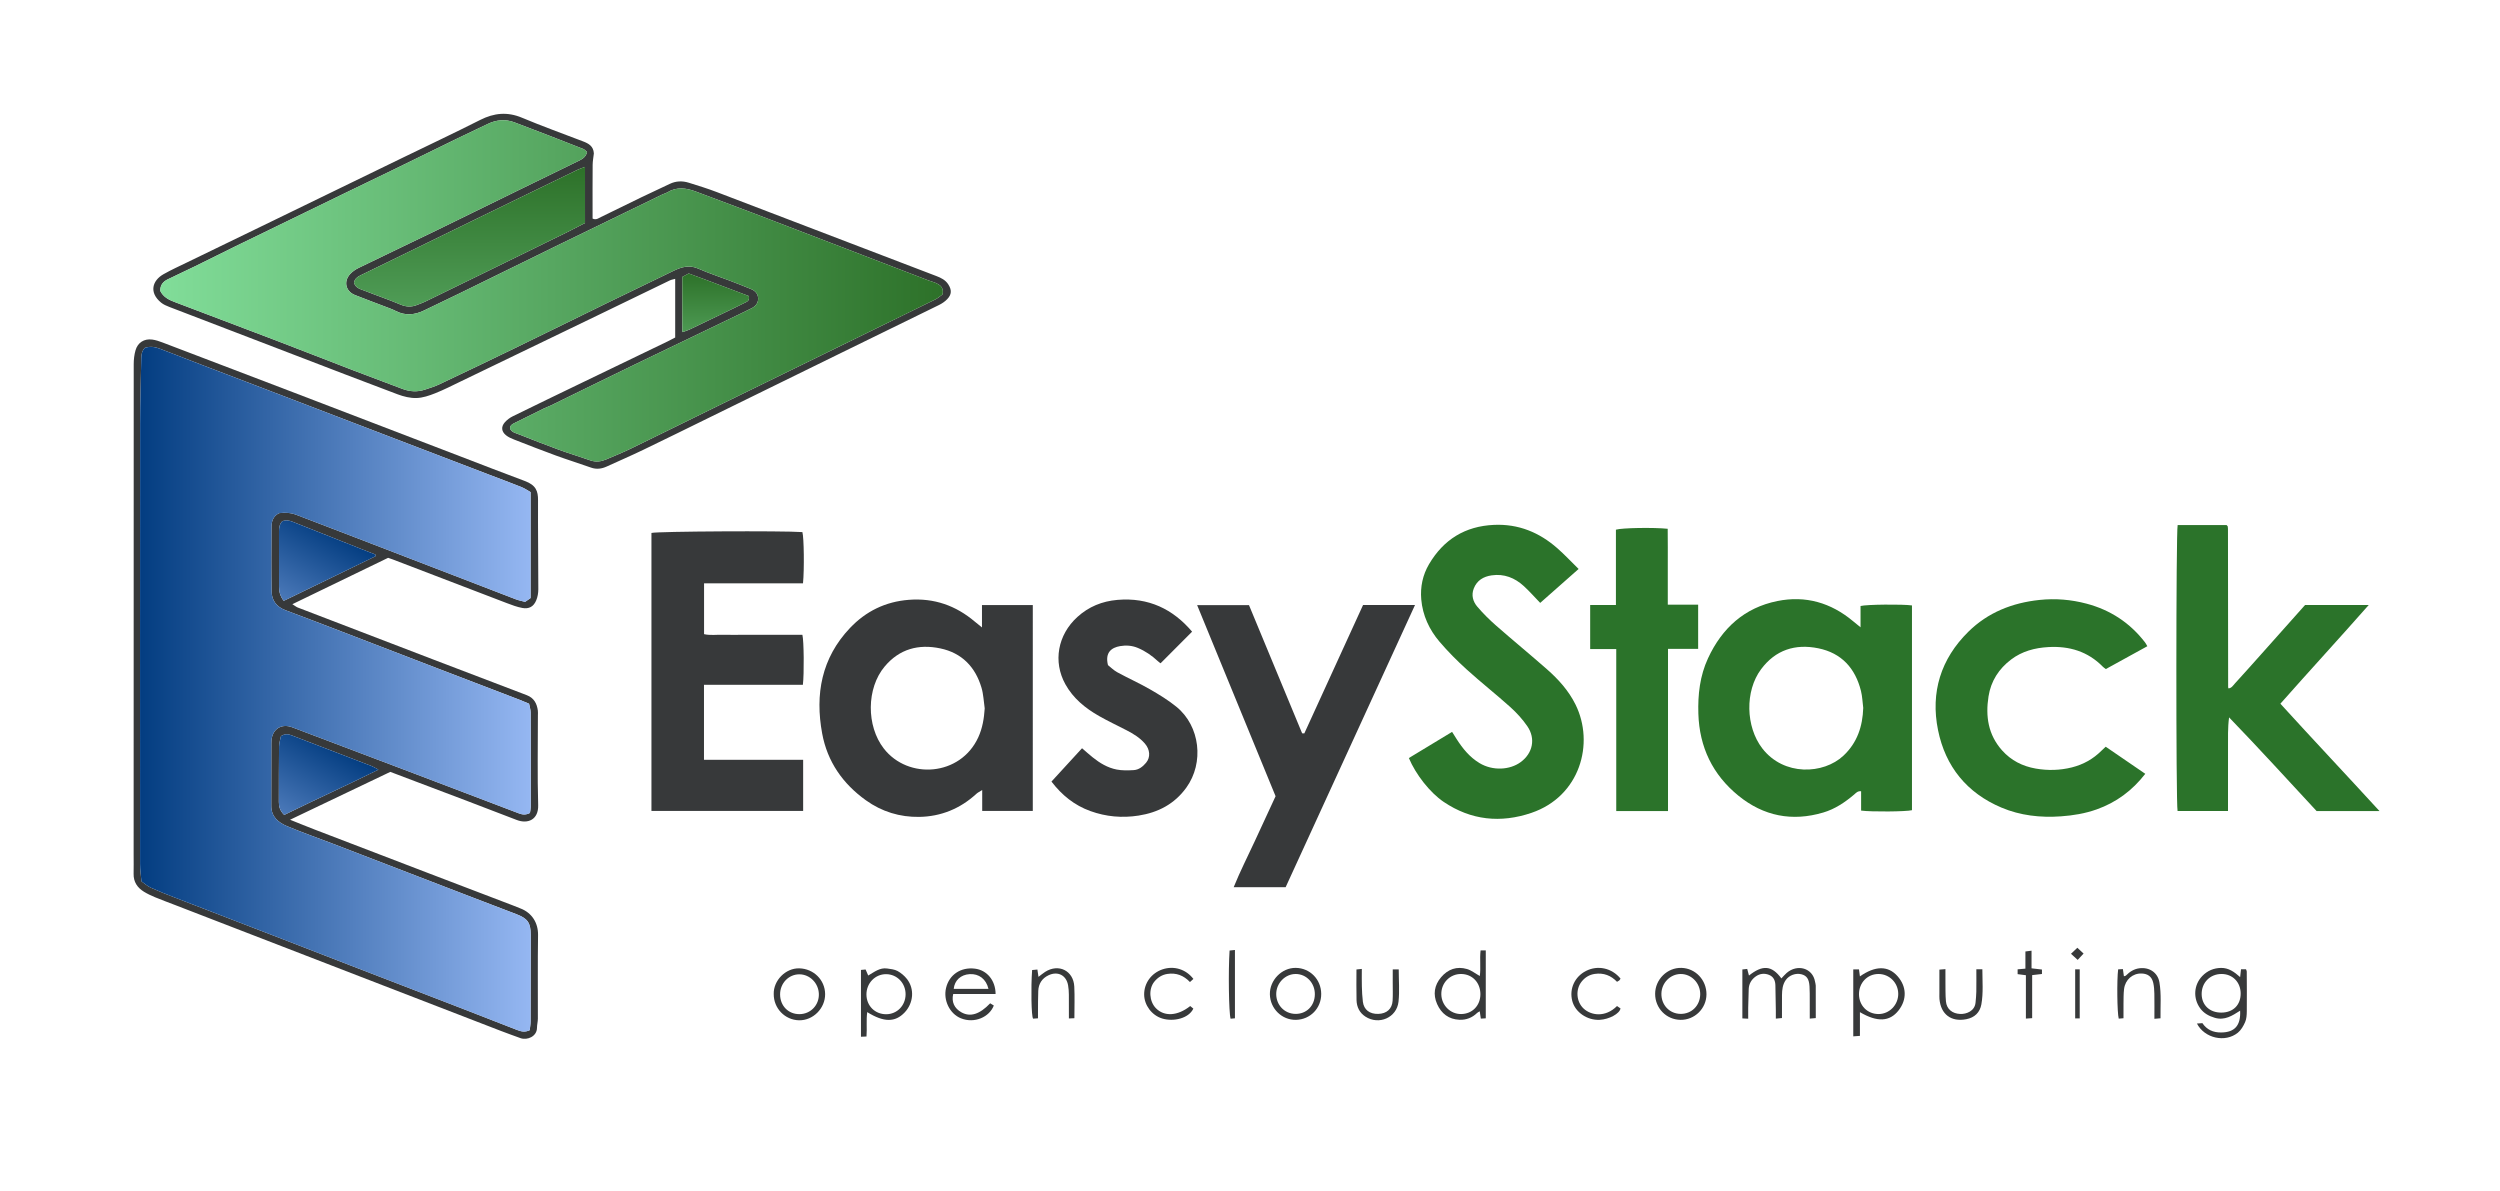 <?xml version="1.0" encoding="utf-8"?>
<!-- Generator: Adobe Illustrator 16.0.4, SVG Export Plug-In . SVG Version: 6.00 Build 0)  -->
<!DOCTYPE svg PUBLIC "-//W3C//DTD SVG 1.1//EN" "http://www.w3.org/Graphics/SVG/1.1/DTD/svg11.dtd">
<svg version="1.1" id="Layer_1" xmlns="http://www.w3.org/2000/svg" xmlns:xlink="http://www.w3.org/1999/xlink" x="0px" y="0px"
	 width="447px" height="213px" viewBox="0 0 447 213" enable-background="new 0 0 447 213" xml:space="preserve">
<path fill-rule="evenodd" clip-rule="evenodd" fill="#37393A" d="M125.873,135.858c5.953,0,11.798,0,17.729,0
	c0,3.092,0,6.085,0,9.142c-9.048,0-18.046,0-27.124,0c0-16.621,0-33.165,0-49.71c1.018-0.287,23.455-0.413,26.99-0.15
	c0.277,0.961,0.357,6.643,0.108,9.158c-1.91,0.015-3.845,0.005-5.779,0.006c-2,0.002-4.001,0-6.002,0c-1.944,0-3.888,0-5.91,0
	c0,3.076,0,6.034,0,9.081c1.094,0.258,2.249,0.081,3.389,0.112c1.209,0.032,2.419,0.007,3.629,0.007c1.163,0,2.326,0,3.489,0
	c1.209,0,2.419,0,3.629,0c1.157,0,2.314,0,3.448,0c0.268,1.087,0.324,6.971,0.085,8.94c-5.858,0-11.737,0-17.682,0
	C125.873,126.951,125.873,131.306,125.873,135.858z"/>
<path fill-rule="evenodd" clip-rule="evenodd" fill="#2B732A" d="M332.665,112.161c0-1.472,0-2.656,0-3.807
	c1.079-0.283,7.488-0.343,9.195-0.104c0,12.198,0,24.409,0,36.615c-1.03,0.262-7.28,0.315-9.093,0.069c0-1.126,0-2.271,0-3.459
	c-0.63-0.071-0.924,0.316-1.258,0.599c-1.646,1.392-3.417,2.584-5.501,3.203c-5.576,1.658-10.677,0.651-15.172-3.003
	c-4.622-3.758-6.983-8.686-7.169-14.655c-0.106-3.433,0.271-6.777,1.731-9.927c2.499-5.385,6.504-9.034,12.403-10.228
	c5.037-1.019,9.562,0.298,13.507,3.591C331.686,111.369,332.068,111.675,332.665,112.161z M333.146,126.575
	c-0.13-1.013-0.16-2.051-0.405-3.034c-1.012-4.05-3.462-6.777-7.624-7.626c-4.129-0.841-7.658,0.279-10.244,3.754
	c-2.9,3.897-2.75,10.274,0.214,14.129c3.85,5.007,10.951,4.663,14.518,1.32C332.076,132.802,333.035,129.885,333.146,126.575z"/>
<path fill-rule="evenodd" clip-rule="evenodd" fill="#37393A" d="M184.663,144.997c-3.036,0-5.987,0-9.044,0
	c0-1.219,0-2.363,0-3.739c-0.469,0.299-0.793,0.444-1.041,0.673c-2.892,2.661-6.34,4.068-10.224,4.129
	c-3.45,0.055-6.682-0.926-9.534-2.971c-4.144-2.97-6.886-6.906-7.815-11.927c-1.302-7.031-0.115-13.511,4.964-18.868
	c2.842-2.998,6.349-4.724,10.544-5.047c4.507-0.347,8.387,1.023,11.794,3.909c0.341,0.289,0.694,0.563,1.27,1.029
	c0-1.489,0-2.709,0-3.995c3.107,0,6.059,0,9.087,0C184.663,120.443,184.663,132.651,184.663,144.997z M176.066,126.665
	c-0.183-1.237-0.223-2.518-0.575-3.705c-1.105-3.72-3.511-6.218-7.371-7.028c-3.883-0.815-7.296,0.097-9.932,3.227
	c-3.287,3.901-3.296,10.644-0.166,14.676c4.355,5.61,13.701,4.959,16.893-2C175.666,130.198,175.948,128.466,176.066,126.665z"/>
<path fill-rule="evenodd" clip-rule="evenodd" fill="#2B732A" d="M389.364,93.885c2.928,0,5.855,0,8.753,0
	c0.064,0.068,0.097,0.099,0.125,0.133c0.03,0.036,0.074,0.072,0.08,0.113c0.021,0.137,0.038,0.275,0.038,0.414
	c0.012,9.446,0.021,18.892,0.032,28.338c0,0.045,0.023,0.09,0.057,0.203c0.562-0.045,0.826-0.524,1.139-0.866
	c1.631-1.78,3.234-3.586,4.842-5.388c2.566-2.875,5.128-5.754,7.719-8.662c3.71,0,7.424,0,11.382,0
	c-5.261,5.969-10.539,11.708-15.799,17.653c5.831,6.406,11.73,12.657,17.716,19.191c-3.943,0-7.554,0-11.244,0
	c-5.156-5.569-10.306-11.211-15.645-16.747c-0.256,1.886-0.178,3.717-0.191,5.545c-0.015,1.861-0.003,3.723-0.003,5.585
	c0,1.849,0,3.696,0,5.61c-3.102,0-6.062,0-9.016,0C389.049,143.797,389.068,94.905,389.364,93.885z"/>
<path fill-rule="evenodd" clip-rule="evenodd" fill="#2B732A" d="M282.256,101.731c-2.421,2.139-4.642,4.101-6.869,6.068
	c-0.991-1.026-1.906-2.071-2.925-3.004c-1.615-1.479-3.522-2.244-5.751-1.922c-1.468,0.211-2.635,0.899-3.201,2.348
	c-0.472,1.208-0.139,2.351,0.637,3.259c1.021,1.197,2.148,2.318,3.332,3.356c3.001,2.631,6.086,5.167,9.085,7.8
	c2.069,1.816,3.909,3.846,5.146,6.352c3.424,6.934,0.807,16.394-7.886,19.35c-5.513,1.874-10.802,1.337-15.691-1.959
	c-2.449-1.65-5-4.91-6.229-7.842c2.517-1.523,5.049-3.057,7.728-4.678c0.286,0.454,0.545,0.871,0.81,1.285
	c1.086,1.697,2.33,3.235,4.095,4.298c2.364,1.423,5.43,1.244,7.373-0.188c2.148-1.584,2.697-4.179,1.185-6.392
	c-0.856-1.252-1.91-2.409-3.04-3.426c-2.553-2.296-5.258-4.423-7.803-6.728c-1.718-1.555-3.366-3.212-4.869-4.974
	c-1.841-2.159-3.015-4.703-3.264-7.562c-0.192-2.219,0.257-4.374,1.393-6.299c2.6-4.405,6.438-6.794,11.608-7.025
	c4.385-0.196,8.102,1.345,11.334,4.18C279.733,99.151,280.901,100.405,282.256,101.731z"/>
<path fill-rule="evenodd" clip-rule="evenodd" fill="#37393A" d="M51.864,146.569c1.666,0.665,3.028,1.228,4.403,1.756
	c6.757,2.597,13.517,5.188,20.277,7.774c5.027,1.924,10.058,3.839,15.086,5.76c0.477,0.183,0.946,0.386,1.423,0.567
	c2.037,0.773,3.184,2.571,3.151,4.764c-0.075,4.978-0.019,9.958-0.033,14.937c-0.001,0.551-0.156,1.101-0.158,1.651
	c-0.007,1.528-1.729,2.283-2.958,1.837c-1.176-0.428-2.356-0.848-3.524-1.298c-7.014-2.704-14.025-5.416-21.038-8.126
	c-12.423-4.802-24.845-9.604-37.268-14.404c-1.169-0.452-2.347-0.881-3.503-1.361c-0.682-0.284-1.361-0.601-1.989-0.987
	c-1.182-0.728-1.878-1.76-1.843-3.215c0.028-1.147,0.004-2.296,0.004-3.443c0-29.225-0.001-58.449,0.015-87.673
	c0-0.824,0.095-1.676,0.32-2.465c0.396-1.394,1.548-2.12,2.978-1.932c0.635,0.083,1.263,0.299,1.866,0.528
	c7.851,2.985,15.699,5.978,23.543,8.979c9.924,3.798,19.845,7.607,29.767,11.411c3.812,1.461,7.616,2.948,11.445,4.368
	c2.025,0.751,2.381,1.825,2.373,3.438c-0.028,5.302,0.052,10.605,0.051,15.909c0,0.676-0.12,1.4-0.383,2.017
	c-0.475,1.112-1.284,1.56-2.473,1.343c-0.948-0.173-1.872-0.523-2.778-0.868c-6.807-2.596-13.607-5.21-20.41-7.817
	c-0.215-0.083-0.436-0.151-0.814-0.281c-5.582,2.704-11.253,5.451-17.121,8.292c0.454,0.283,0.689,0.486,0.962,0.592
	c8.099,3.115,16.201,6.224,24.305,9.325c5.547,2.123,11.098,4.237,16.649,6.35c1.284,0.488,1.82,1.499,1.981,2.776
	c0.035,0.275,0.007,0.558,0.007,0.837c0,5.352-0.106,10.706,0.048,16.054c0.074,2.579-1.832,3.423-3.847,2.64
	c-5.838-2.271-11.706-4.465-17.563-6.688c-1.646-0.625-3.293-1.248-5.03-1.906C63.921,140.81,58.03,143.623,51.864,146.569z
	 M94.867,87.99c-0.525-0.294-1.051-0.669-1.634-0.903c-1.897-0.759-3.815-1.466-5.724-2.195c-5.597-2.138-11.194-4.276-16.791-6.416
	c-5.899-2.256-11.797-4.516-17.697-6.77c-5.553-2.122-11.109-4.236-16.662-6.359c-2.602-0.996-5.2-2.001-7.799-3.006
	c-0.892-0.345-1.787-0.45-2.671-0.139c-0.519,0.555-0.619,1.179-0.63,1.849c-0.065,3.856-0.203,7.711-0.207,11.567
	c-0.022,26.297-0.02,52.594-0.009,78.891c0,1.01,0.158,2.02,0.246,3.078c0.589,0.407,1.078,0.857,1.653,1.119
	c1.351,0.616,2.733,1.165,4.119,1.701c5.804,2.246,11.615,4.474,17.42,6.716c4.809,1.857,9.611,3.731,14.419,5.59
	c6.281,2.429,12.567,4.846,18.848,7.274c3.552,1.374,7.098,2.767,10.648,4.146c0.698,0.271,1.408,0.499,2.316,0.065
	c0.048-0.449,0.151-0.982,0.153-1.518c0.019-5.166,0.024-10.332,0.026-15.498c0.001-2.205-0.53-2.953-2.612-3.747
	c-2.561-0.977-5.121-1.952-7.679-2.935c-8.368-3.216-16.732-6.438-25.101-9.649c-2.731-1.049-5.5-2.009-8.195-3.141
	c-1.542-0.648-2.805-1.687-2.801-3.62c0.008-3.724,0.011-7.447,0.017-11.17c0-0.187,0-0.374,0.018-0.559
	c0.196-2.064,1.831-3.058,3.762-2.304c1.427,0.557,2.865,1.088,4.298,1.631c5.776,2.188,11.555,4.37,17.33,6.564
	c6.296,2.392,12.588,4.792,18.881,7.19c0.633,0.241,1.251,0.286,1.948-0.091c0.044-0.342,0.13-0.698,0.13-1.056
	c0.008-5.632,0.012-11.264-0.009-16.896c-0.002-0.531-0.185-1.062-0.281-1.573c-0.646-0.27-1.152-0.495-1.669-0.693
	c-4.857-1.861-9.719-3.714-14.576-5.577c-5.767-2.212-11.53-4.436-17.297-6.646c-3.339-1.279-6.679-2.558-10.028-3.811
	c-1.581-0.592-2.44-1.748-2.468-3.372c-0.066-3.862-0.036-7.726-0.013-11.589c0.006-1.029,0.381-1.908,1.364-2.387
	c1.103-0.159,2.141-0.066,3.171,0.333c4.374,1.696,8.759,3.36,13.136,5.046c8.668,3.339,17.333,6.688,26.004,10.021
	c0.514,0.198,1.066,0.298,1.668,0.462c0.321-0.224,0.65-0.453,0.976-0.68C94.867,100.618,94.867,94.389,94.867,87.99z
	 M50.813,145.713c2.805-1.351,5.547-2.711,8.324-3.997c2.793-1.294,5.55-2.655,8.525-4.102c-0.569-0.304-0.875-0.51-1.209-0.639
	c-4.766-1.838-9.535-3.665-14.304-5.494c-0.577-0.221-1.156-0.353-1.913,0.148c-0.101,0.523-0.333,1.191-0.342,1.862
	c-0.043,3.304-0.022,6.607-0.036,9.912C49.854,144.229,50.06,144.959,50.813,145.713z M50.724,107.435
	c5.525-2.685,10.967-5.331,16.41-7.976c0.001-0.101,0.003-0.203,0.004-0.304c-0.8-0.313-1.602-0.624-2.4-0.94
	c-4.135-1.636-8.271-3.267-12.4-4.918c-0.631-0.252-1.235-0.364-1.877-0.092c-0.486,0.52-0.58,1.138-0.577,1.81
	c0.012,3.295,0.008,6.591,0.003,9.887C49.885,105.758,50.064,106.55,50.724,107.435z"/>
<path fill-rule="evenodd" clip-rule="evenodd" fill="#37393A" d="M233.214,131.13c3.503-7.658,7.007-15.316,10.5-22.953
	c3.099,0,6.105,0,9.289,0c-7.743,16.89-15.433,33.662-23.13,50.45c-3.067,0-6.084,0-9.289,0c1.152-2.85,2.521-5.511,3.769-8.223
	c1.24-2.694,2.49-5.383,3.721-8.042c-4.684-11.409-9.331-22.729-14.027-34.167c3.15,0,6.151,0,9.271,0
	c3.156,7.612,6.331,15.269,9.504,22.925C232.953,131.124,233.083,131.127,233.214,131.13z"/>
<path fill-rule="evenodd" clip-rule="evenodd" fill="#37393A" d="M106.183,27.434c-0.076,0.683-0.211,1.365-0.217,2.049
	c-0.025,2.792-0.012,5.584-0.012,8.377c0,0.413,0,0.826,0,1.223c0.643,0.303,1.066-0.071,1.499-0.28
	c2.427-1.171,4.838-2.373,7.264-3.545c1.672-0.808,3.363-1.577,5.039-2.38c1.109-0.531,2.253-0.563,3.396-0.208
	c1.681,0.523,3.366,1.046,5.01,1.673c13.094,4.994,26.179,10.014,39.27,15.019c0.839,0.321,1.612,0.698,2.122,1.489
	c0.635,0.986,0.626,1.794-0.195,2.646c-0.408,0.422-0.927,0.775-1.457,1.036c-5.834,2.872-11.684,5.715-17.524,8.576
	c-7.677,3.76-15.35,7.528-23.025,11.291c-4.129,2.024-8.251,4.064-12.396,6.058c-2.133,1.027-4.308,1.966-6.46,2.951
	c-0.92,0.421-1.838,0.548-2.825,0.198c-2.098-0.742-4.223-1.406-6.313-2.168c-2.485-0.907-4.949-1.875-7.413-2.838
	c-0.512-0.2-1.042-0.43-1.464-0.77c-0.83-0.666-0.92-1.52-0.226-2.313c0.386-0.441,0.896-0.823,1.425-1.083
	c4.168-2.048,8.353-4.063,12.536-6.083c5.061-2.443,10.125-4.879,15.186-7.322c0.457-0.22,0.901-0.465,1.321-0.683
	c0-3.506,0-6.931,0-10.492c-0.396,0.115-0.704,0.16-0.972,0.289c-4.35,2.1-8.693,4.214-13.042,6.315
	c-8.112,3.92-16.227,7.836-24.344,11.748c-1.505,0.726-2.997,1.493-4.548,2.107c-1.067,0.423-2.22,0.821-3.345,0.854
	c-1.121,0.032-2.309-0.262-3.374-0.662c-6.215-2.327-12.404-4.726-18.601-7.101c-7.41-2.84-14.821-5.676-22.227-8.527
	c-0.513-0.197-1.047-0.425-1.465-0.768c-2.204-1.804-1.571-3.949,0.426-5.08c1.374-0.778,2.817-1.432,4.238-2.123
	c4.427-2.152,8.861-4.293,13.29-6.443c8.398-4.078,16.795-8.161,25.193-12.24c4.637-2.253,9.303-4.449,13.902-6.776
	c2.48-1.254,4.86-1.497,7.476-0.398c3.592,1.509,7.265,2.826,10.904,4.223C105.218,25.648,106.111,26.115,106.183,27.434z
	 M168.531,52.639c0.236-1.195-0.378-1.631-1.061-1.973c-0.453-0.227-0.964-0.335-1.44-0.518c-5.893-2.262-11.784-4.529-17.677-6.793
	c-4.636-1.781-9.27-3.568-13.911-5.336c-3.34-1.272-6.688-2.521-10.037-3.773c-1.706-0.638-3.404-0.875-5.073,0.14
	c-0.274,0.167-0.603,0.242-0.895,0.384c-6.065,2.94-12.134,5.875-18.192,8.83c-6.018,2.936-12.024,5.897-18.039,8.838
	c-2.129,1.042-4.271,2.058-6.407,3.085c-1.685,0.811-3.369,0.96-5.084,0.061c-0.573-0.3-1.195-0.509-1.801-0.743
	c-1.819-0.7-3.649-1.371-5.459-2.093c-1.648-0.657-2.066-2.416-0.862-3.735c0.425-0.466,0.992-0.849,1.563-1.127
	c4.681-2.279,9.385-4.51,14.067-6.784c5.019-2.438,10.022-4.91,15.034-7.361c3.383-1.654,6.771-3.298,10.154-4.953
	c0.667-0.327,1.337-0.666,1.554-1.607c-0.213-0.175-0.418-0.444-0.688-0.55c-4.106-1.607-8.21-3.224-12.34-4.769
	c-1.585-0.593-3.193-0.443-4.735,0.304c-1.756,0.851-3.529,1.669-5.284,2.522c-3.931,1.911-7.853,3.839-11.782,5.752
	c-2.759,1.342-5.527,2.666-8.287,4.005c-6.567,3.187-13.134,6.373-19.696,9.569c-2.425,1.182-4.832,2.4-7.255,3.586
	c-1.628,0.796-3.271,1.561-4.905,2.347c-0.87,0.418-1.376,1.074-1.33,2.08c0.523,1.046,1.451,1.553,2.467,1.939
	c5.988,2.273,11.982,4.529,17.965,6.815c4.683,1.79,9.348,3.624,14.028,5.421c2.946,1.131,5.904,2.233,8.859,3.344
	c1.303,0.49,2.629,0.566,3.958,0.133c0.879-0.287,1.772-0.563,2.605-0.958c4.495-2.129,8.98-4.277,13.455-6.449
	c5.438-2.641,10.86-5.312,16.289-7.97c0.334-0.164,0.669-0.325,1.005-0.487c3.722-1.802,7.443-3.604,11.165-5.405
	c1.416-0.686,2.806-1.085,4.396-0.378c1.82,0.81,3.727,1.424,5.591,2.138c1.3,0.498,2.598,1.002,3.884,1.535
	c0.746,0.309,1.228,0.899,1.226,1.711c-0.002,0.809-0.488,1.373-1.22,1.722c-0.669,0.319-1.329,0.658-1.997,0.979
	c-6.242,3-12.491,5.985-18.726,9c-5.065,2.45-10.112,4.937-15.169,7.402c-0.375,0.183-0.777,0.309-1.151,0.493
	c-1.795,0.882-3.585,1.774-5.376,2.663c-0.384,0.191-0.749,0.398-0.709,0.992c0.311,0.666,1.059,0.787,1.676,1.035
	c2.37,0.948,4.75,1.874,7.148,2.749c1.829,0.667,3.699,1.221,5.536,1.87c0.994,0.352,1.925,0.205,2.845-0.188
	c1.495-0.638,3.003-1.251,4.463-1.962c5.436-2.645,10.853-5.328,16.28-7.99c4.258-2.088,8.521-4.166,12.781-6.25
	c4.928-2.412,9.855-4.827,14.783-7.238c3.508-1.716,7.022-3.42,10.521-5.154C167.728,53.297,168.142,52.915,168.531,52.639z
	 M104.599,29.841c-0.588,0.226-0.974,0.344-1.333,0.517c-2.928,1.412-5.852,2.833-8.776,4.252c-3.384,1.643-6.77,3.283-10.152,4.931
	c-4.176,2.034-8.349,4.074-12.523,6.109c-2.463,1.201-4.928,2.397-7.391,3.598c-0.56,0.273-1.023,0.631-1.127,1.309
	c0.284,0.974,1.181,1.144,1.928,1.441c2.11,0.84,4.27,1.56,6.359,2.449c1.023,0.436,1.956,0.488,2.955,0.088
	c0.474-0.19,0.962-0.349,1.42-0.571c3.76-1.827,7.515-3.663,11.27-5.5c4.626-2.263,9.254-4.525,13.876-6.798
	c1.197-0.589,2.377-1.214,3.497-1.788C104.599,36.515,104.599,33.317,104.599,29.841z M122,59.385
	c0.557-0.196,0.907-0.285,1.227-0.438c2.597-1.241,5.188-2.493,7.779-3.745c0.794-0.384,1.584-0.777,2.374-1.172
	c0.344-0.172,0.649-0.379,0.504-1.102c-3.501-1.288-7.093-2.719-10.746-4.031c-0.41,0.22-0.767,0.412-1.137,0.612
	C122,52.768,122,55.958,122,59.385z"/>
<path fill-rule="evenodd" clip-rule="evenodd" fill="#2B732A" d="M383.94,115.545c-2.499,1.375-4.933,2.715-7.417,4.082
	c-0.183-0.141-0.377-0.257-0.531-0.414c-2.689-2.745-6.012-3.731-9.766-3.514c-2.41,0.14-4.675,0.736-6.634,2.218
	c-2.209,1.669-3.615,3.862-4.046,6.603c-0.559,3.545-0.067,6.858,2.428,9.651c1.612,1.805,3.659,2.837,6.008,3.248
	c2.166,0.379,4.339,0.328,6.483-0.212c2.026-0.511,3.789-1.494,5.271-2.975c0.228-0.229,0.47-0.441,0.767-0.718
	c2.348,1.607,4.673,3.2,7.073,4.844c-2.34,3.014-5.197,5.12-8.688,6.362c-2.068,0.737-4.201,1.089-6.398,1.244
	c-3.675,0.26-7.257-0.138-10.632-1.565c-6.177-2.611-10.02-7.337-11.339-13.859c-1.366-6.753,0.496-12.729,5.424-17.587
	c3.5-3.451,7.854-5.17,12.724-5.683c2.854-0.301,5.654-0.065,8.406,0.664c4.266,1.132,7.783,3.435,10.478,6.953
	C383.687,115.063,383.78,115.271,383.94,115.545z"/>
<path fill-rule="evenodd" clip-rule="evenodd" fill="#37393A" d="M188.002,139.745c1.832-1.998,3.614-3.94,5.467-5.96
	c0.647,0.556,1.252,1.104,1.889,1.616c1.279,1.028,2.683,1.878,4.3,2.192c0.984,0.192,2.028,0.163,3.038,0.105
	c0.924-0.054,1.641-0.624,2.222-1.318c0.815-0.973,0.722-2.352-0.218-3.438c-0.898-1.039-2.05-1.739-3.253-2.362
	c-1.65-0.854-3.337-1.643-4.95-2.563c-2.448-1.397-4.603-3.139-6.004-5.663c-2.247-4.047-1.376-8.841,2.142-12.04
	c2.016-1.832,4.418-2.82,7.166-3.055c5.548-0.475,9.922,1.641,13.344,5.684c-1.891,1.896-3.718,3.729-5.638,5.653
	c-0.014-0.011-0.269-0.184-0.492-0.39c-1.064-0.987-2.233-1.799-3.583-2.363c-1.03-0.431-2.107-0.501-3.15-0.321
	c-1.557,0.269-2.741,1.143-2.178,3.401c0.437,0.342,0.997,0.913,1.669,1.28c1.916,1.046,3.917,1.94,5.809,3.027
	c1.644,0.943,3.285,1.945,4.752,3.136c4.25,3.449,4.996,10.011,1.772,14.472c-2.114,2.926-5.045,4.444-8.536,4.989
	c-2.938,0.459-5.816,0.203-8.623-0.812C192.113,143.989,189.88,142.195,188.002,139.745z"/>
<path fill-rule="evenodd" clip-rule="evenodd" fill="#2B732A" d="M298.239,145.019c-3.178,0-6.138,0-9.254,0
	c0-9.656,0-19.259,0-28.968c-1.627,0-3.102,0-4.662,0c0-2.643,0-5.179,0-7.881c1.484,0,2.988,0,4.604,0c0-4.609,0-9.055,0-13.463
	c1.053-0.33,6.746-0.42,9.257-0.161c0.035,2.237,0.012,4.499,0.016,6.759c0.005,2.221,0.001,4.441,0.001,6.81
	c1.883,0,3.626,0,5.429,0c0,2.687,0,5.222,0,7.909c-1.793,0-3.535,0-5.39,0C298.239,125.74,298.239,135.306,298.239,145.019z"/>
<path fill-rule="evenodd" clip-rule="evenodd" fill="#37393A" d="M312.577,182.145c-0.466-0.024-0.73-0.038-1.043-0.054
	c0-2.933,0-5.807,0-8.751c0.271-0.029,0.531-0.059,0.867-0.096c0.11,0.418,0.208,0.789,0.312,1.183
	c2.396-1.9,4.044-1.878,5.797,0.513c0.321-0.334,0.612-0.69,0.954-0.985c1.894-1.634,4.653-0.896,5.068,1.585
	c0.038,0.229,0.122,0.454,0.123,0.681c0.011,1.903,0.006,3.806,0.006,5.812c-0.35,0.03-0.636,0.056-1.076,0.094
	c0-1.147,0.005-2.208-0.002-3.268c-0.005-0.837,0.009-1.676-0.044-2.51c-0.083-1.306-0.494-1.891-1.416-2.142
	c-1.016-0.276-2.223,0.15-2.837,1.035c-0.555,0.797-0.652,1.727-0.666,2.66c-0.019,1.346-0.005,2.691-0.005,4.125
	c-0.361,0.034-0.652,0.061-1.095,0.103c0-0.548,0.007-1.003-0.001-1.457c-0.024-1.486-0.057-2.974-0.079-4.461
	c-0.014-0.858-0.309-1.571-1.142-1.905c-0.825-0.331-1.652-0.236-2.383,0.289c-0.757,0.545-1.204,1.291-1.244,2.236
	c-0.047,1.114-0.07,2.229-0.093,3.345C312.566,180.774,312.577,181.374,312.577,182.145z"/>
<path fill-rule="evenodd" clip-rule="evenodd" fill="#37393A" d="M400.536,174.706c0.066-0.584,0.109-0.971,0.158-1.397
	c0.342,0,0.609,0,0.892,0c0.051,0.146,0.134,0.272,0.134,0.399c0.013,2.373,0.034,4.746,0.007,7.118
	c-0.008,0.645-0.045,1.342-0.294,1.917c-0.304,0.698-0.728,1.439-1.306,1.907c-2.255,1.826-5.956,1.001-7.313-1.64
	c0.341-0.025,0.639-0.048,0.972-0.073c0.805,1.195,1.949,1.682,3.341,1.672c2.437-0.017,3.54-1.237,3.408-3.9
	c-1.399,0.894-2.758,1.797-4.524,1.276c-1.062-0.312-1.968-0.805-2.626-1.709c-1.288-1.77-1.151-4.168,0.38-5.762
	c0.907-0.945,2.06-1.433,3.369-1.45C398.454,173.047,399.492,173.762,400.536,174.706z M397.173,181.054
	c2.13-0.009,3.49-1.376,3.457-3.476c-0.031-1.991-1.462-3.428-3.416-3.429c-2.058-0.001-3.58,1.548-3.557,3.619
	C393.68,179.73,395.104,181.062,397.173,181.054z"/>
<path fill-rule="evenodd" clip-rule="evenodd" fill="#37393A" d="M153.94,173.423c0.307-0.029,0.566-0.055,0.83-0.079
	c0.163,0.376,0.299,0.691,0.467,1.08c1.106-0.642,2.083-1.446,3.381-1.258c0.634,0.092,1.32,0.155,1.864,0.451
	c0.633,0.345,1.229,0.855,1.678,1.424c1.391,1.763,1.177,4.323-0.417,5.994c-1.693,1.774-3.708,1.784-6.684-0.071
	c-0.201,1.471-0.01,2.885-0.13,4.362c-0.333,0.016-0.626,0.029-0.989,0.046C153.94,181.354,153.94,177.42,153.94,173.423z
	 M158.449,181.345c1.951-0.005,3.463-1.559,3.471-3.567c0.008-1.987-1.516-3.571-3.458-3.597c-1.979-0.025-3.565,1.616-3.542,3.665
	C154.943,179.854,156.451,181.35,158.449,181.345z"/>
<path fill-rule="evenodd" clip-rule="evenodd" fill="#37393A" d="M331.364,173.331c0.354,0,0.654,0,1.024,0
	c0.059,0.44,0.109,0.829,0.165,1.249c2.755-1.93,5.042-1.945,6.734-0.029c1.62,1.833,1.71,4.153,0.178,6.111
	c-1.593,2.034-3.812,2.134-6.91,0.312c0,1.423,0,2.787,0,4.24c-0.449,0.032-0.791,0.056-1.191,0.085
	C331.364,181.271,331.364,177.337,331.364,173.331z M335.888,181.311c1.929-0.001,3.522-1.633,3.518-3.6
	c-0.004-1.983-1.578-3.566-3.541-3.562c-1.97,0.006-3.473,1.561-3.476,3.598C332.385,179.787,333.884,181.312,335.888,181.311z"/>
<path fill-rule="evenodd" clip-rule="evenodd" fill="#37393A" d="M265.656,182.076c-0.281,0.018-0.54,0.033-0.886,0.054
	c-0.065-0.444-0.124-0.84-0.192-1.308c-0.174,0.105-0.347,0.171-0.468,0.289c-0.88,0.861-1.953,1.275-3.158,1.225
	c-1.905-0.079-3.239-1.104-3.993-2.803c-0.764-1.719-0.509-3.373,0.719-4.812c1.225-1.438,2.809-1.989,4.627-1.457
	c0.771,0.225,1.446,0.776,2.285,1.247c0.199-1.455-0.042-3.005,0.139-4.581c0.32,0,0.582,0,0.928,0
	C265.656,173.957,265.656,177.979,265.656,182.076z M264.695,177.748c-0.005-2.061-1.443-3.572-3.425-3.599
	c-2.009-0.027-3.598,1.592-3.562,3.63c0.034,1.969,1.619,3.551,3.538,3.532C263.248,181.293,264.701,179.792,264.695,177.748z"/>
<path fill-rule="evenodd" clip-rule="evenodd" fill="#37393A" d="M177.043,179.39c0.212,0.129,0.437,0.266,0.651,0.396
	c-0.77,2.043-3.439,3.278-5.893,2.282c-1.994-0.81-3.173-3.223-2.646-5.425c0.568-2.371,2.629-3.754,5.144-3.451
	c2.165,0.261,3.707,2.105,3.712,4.536c-2.533,0-5.068,0-7.58,0c-0.334,1.422,0.211,2.577,1.481,3.282
	C173.491,181.886,175.161,181.369,177.043,179.39z M176.738,176.813c-0.416-1.771-1.712-2.736-3.362-2.638
	c-1.591,0.097-2.7,1.111-2.85,2.638C172.568,176.813,174.606,176.813,176.738,176.813z"/>
<path fill-rule="evenodd" clip-rule="evenodd" fill="#37393A" d="M236.233,177.692c0.023,2.571-1.951,4.608-4.517,4.657
	c-2.508,0.048-4.604-1.996-4.662-4.547c-0.058-2.539,2.121-4.775,4.626-4.746C234.226,173.086,236.209,175.105,236.233,177.692z
	 M235.095,177.793c0.021-2.019-1.489-3.631-3.41-3.643c-1.897-0.012-3.509,1.648-3.496,3.604c0.013,1.964,1.47,3.481,3.388,3.529
	C233.581,181.334,235.073,179.853,235.095,177.793z"/>
<path fill-rule="evenodd" clip-rule="evenodd" fill="#37393A" d="M138.342,177.735c-0.064-2.419,2.116-4.662,4.583-4.596
	c2.528,0.068,4.579,2.044,4.607,4.594c0.028,2.555-2.16,4.752-4.674,4.694C140.333,182.37,138.327,180.286,138.342,177.735z
	 M142.973,181.329c1.977-0.025,3.501-1.629,3.439-3.618c-0.06-1.922-1.603-3.485-3.458-3.503c-1.926-0.019-3.478,1.587-3.473,3.593
	C139.487,179.854,140.972,181.355,142.973,181.329z"/>
<path fill-rule="evenodd" clip-rule="evenodd" fill="#37393A" d="M305.116,177.801c-0.017,2.526-2.115,4.584-4.638,4.549
	c-2.544-0.036-4.544-2.086-4.54-4.651c0.004-2.581,2.169-4.713,4.712-4.642C303.155,173.128,305.134,175.229,305.116,177.801z
	 M303.998,177.753c0.01-1.979-1.571-3.611-3.487-3.601c-1.862,0.009-3.412,1.579-3.451,3.497c-0.042,2.031,1.44,3.607,3.418,3.634
	C302.468,181.31,303.989,179.784,303.998,177.753z"/>
<path fill-rule="evenodd" clip-rule="evenodd" fill="#37393A" d="M378.725,173.321c0.245-0.014,0.504-0.027,0.851-0.047
	c0.062,0.45,0.117,0.848,0.178,1.282c0.128-0.045,0.285-0.052,0.367-0.134c0.674-0.671,1.421-1.168,2.402-1.295
	c1.773-0.229,3.287,0.756,3.585,2.518c0.357,2.115,0.16,4.253,0.192,6.424c-0.388,0.033-0.651,0.055-1.093,0.092
	c0-1.556,0.02-3.025-0.008-4.495c-0.013-0.645-0.054-1.302-0.196-1.928c-0.252-1.112-0.96-1.64-2.084-1.677
	c-1.587-0.053-2.924,1.087-3.134,2.766c-0.109,0.873-0.086,1.763-0.103,2.646c-0.016,0.83-0.003,1.662-0.003,2.588
	c-0.347,0.029-0.602,0.05-0.85,0.071C378.548,181.138,378.479,175.191,378.725,173.321z"/>
<path fill-rule="evenodd" clip-rule="evenodd" fill="#37393A" d="M249.023,173.333c0.464,0,0.767,0,1.07,0
	c0,1.969,0.163,3.883-0.037,5.758c-0.306,2.862-3.503,4.248-5.919,2.68c-1.053-0.683-1.555-1.724-1.588-2.942
	c-0.048-1.807-0.013-3.615-0.013-5.487c0.287-0.03,0.542-0.058,0.959-0.101c0,1.105-0.023,2.112,0.007,3.118
	c0.027,0.926,0.064,1.855,0.183,2.772c0.184,1.421,1.218,2.199,2.749,2.155c1.515-0.044,2.481-0.9,2.566-2.371
	c0.062-1.064,0.02-2.135,0.021-3.203C249.024,174.935,249.023,174.157,249.023,173.333z"/>
<path fill-rule="evenodd" clip-rule="evenodd" fill="#37393A" d="M191.119,182.1c0-1.479,0.012-2.871-0.006-4.261
	c-0.007-0.555-0.042-1.114-0.137-1.659c-0.316-1.817-1.85-2.599-3.526-1.791c-1.144,0.551-1.75,1.508-1.807,2.764
	c-0.057,1.252-0.038,2.507-0.05,3.761c-0.004,0.363-0.001,0.727-0.001,1.16c-0.381,0.026-0.643,0.044-0.874,0.06
	c-0.313-0.318-0.405-5.534-0.177-8.691c0.275-0.026,0.567-0.055,0.945-0.09c0.066,0.448,0.122,0.825,0.193,1.31
	c0.46-0.347,0.807-0.645,1.189-0.89c2.402-1.539,5.07-0.227,5.214,2.619c0.094,1.851,0.018,3.71,0.018,5.663
	C191.771,182.069,191.484,182.083,191.119,182.1z"/>
<path fill-rule="evenodd" clip-rule="evenodd" fill="#37393A" d="M353.372,173.309c0.41,0,0.675,0,1.074,0
	c0,2.126,0.19,4.211-0.177,6.271c-0.261,1.459-1.213,2.364-2.694,2.654c-2.703,0.529-4.562-0.87-4.801-3.618
	c-0.028-0.322-0.011-0.649-0.011-0.975c-0.001-1.391,0-2.78,0-4.272c0.354-0.029,0.642-0.053,1.08-0.089
	c0,0.775-0.009,1.462,0.002,2.148c0.018,1.207-0.022,2.421,0.088,3.62c0.127,1.38,1.132,2.19,2.556,2.249
	c1.119,0.046,2.59-0.525,2.736-2.018c0.063-0.645,0.129-1.291,0.14-1.938C353.387,176.043,353.372,174.744,353.372,173.309z"/>
<path fill-rule="evenodd" clip-rule="evenodd" fill="#37393A" d="M289.124,179.879c0.261,0.179,0.448,0.308,0.622,0.427
	c-0.144,0.94-2.038,1.958-3.73,2.041c-2.232,0.11-4.374-1.367-4.896-3.376c-0.563-2.168,0.438-4.348,2.469-5.373
	c2.111-1.065,4.595-0.525,6.161,1.373c-0.057,0.093-0.104,0.219-0.191,0.303c-0.097,0.092-0.229,0.146-0.438,0.272
	c-1.07-1.123-2.397-1.644-3.975-1.411c-0.967,0.142-1.739,0.613-2.347,1.368c-1.115,1.388-0.973,3.591,0.344,4.823
	C284.472,181.568,287.019,181.981,289.124,179.879z"/>
<path fill-rule="evenodd" clip-rule="evenodd" fill="#37393A" d="M212.812,179.882c0.224,0.184,0.396,0.325,0.559,0.458
	c-0.818,1.752-3.544,2.385-5.567,1.77c-1.863-0.567-3.204-2.374-3.228-4.265c-0.026-2.051,1.283-3.854,3.287-4.527
	c2.021-0.679,4.169-0.037,5.517,1.713c-0.177,0.16-0.36,0.327-0.614,0.559c-1.125-1.182-2.456-1.692-4.034-1.452
	c-0.965,0.147-1.728,0.639-2.337,1.386c-1.049,1.286-0.917,3.513,0.278,4.74C208.167,181.796,210.535,181.683,212.812,179.882z"/>
<path fill-rule="evenodd" clip-rule="evenodd" fill="#37393A" d="M365.102,173.354c0,0.277,0,0.5,0,0.794
	c-0.568,0.065-1.104,0.127-1.752,0.202c0,2.556,0,5.084,0,7.696c-0.404,0.028-0.697,0.049-1.12,0.078c0-2.612,0-5.147,0-7.755
	c-0.549-0.071-0.987-0.129-1.479-0.192c0-0.295,0-0.55,0-0.863c0.452-0.039,0.857-0.074,1.393-0.12c0-0.987,0-1.985,0-3.07
	c0.406-0.053,0.695-0.091,1.096-0.143c0,1.099,0,2.104,0,3.156C363.916,173.216,364.499,173.283,365.102,173.354z"/>
<path fill-rule="evenodd" clip-rule="evenodd" fill="#37393A" d="M220.807,182.072c-0.269,0.025-0.531,0.051-0.779,0.074
	c-0.317-1.084-0.42-8.586-0.179-12.193c0.284-0.029,0.584-0.06,0.958-0.098C220.807,173.955,220.807,177.983,220.807,182.072z"/>
<path fill-rule="evenodd" clip-rule="evenodd" fill="#37393A" d="M371.854,182.085c-0.313,0-0.526,0-0.812,0
	c0-2.941,0-5.828,0-8.769c0.289,0,0.501,0,0.812,0C371.854,176.208,371.854,179.095,371.854,182.085z"/>
<path fill-rule="evenodd" clip-rule="evenodd" fill="#37393A" d="M370.293,170.537c0.463-0.438,0.745-0.706,1.136-1.076
	c0.387,0.359,0.696,0.647,1.115,1.036c-0.376,0.404-0.665,0.715-1.054,1.133C371.078,171.253,370.767,170.969,370.293,170.537z"/>
<linearGradient id="SVGID_1_" gradientUnits="userSpaceOnUse" x1="25.037" y1="123.23" x2="94.895" y2="123.23">
	<stop  offset="0" style="stop-color:#033D81"/>
	<stop  offset="1" style="stop-color:#95B7F2"/>
</linearGradient>
<path fill-rule="evenodd" clip-rule="evenodd" fill="url(#SVGID_1_)" d="M94.867,87.99c0,6.399,0,12.628,0,18.947
	c-0.325,0.227-0.655,0.456-0.976,0.68c-0.603-0.164-1.154-0.264-1.668-0.462c-8.671-3.333-17.336-6.682-26.004-10.021
	c-4.377-1.686-8.763-3.35-13.136-5.046c-1.03-0.399-2.069-0.492-3.171-0.333c-0.983,0.479-1.358,1.357-1.364,2.387
	c-0.023,3.863-0.054,7.727,0.013,11.589c0.028,1.624,0.888,2.78,2.468,3.372c3.349,1.253,6.689,2.531,10.028,3.811
	c5.768,2.211,11.53,4.435,17.297,6.646c4.857,1.863,9.719,3.716,14.576,5.577c0.517,0.198,1.023,0.424,1.669,0.693
	c0.096,0.512,0.278,1.042,0.281,1.573c0.021,5.632,0.017,11.264,0.009,16.896c0,0.357-0.086,0.714-0.13,1.056
	c-0.697,0.377-1.315,0.332-1.948,0.091c-6.293-2.398-12.585-4.799-18.881-7.19c-5.774-2.194-11.553-4.377-17.33-6.564
	c-1.433-0.543-2.871-1.074-4.298-1.631c-1.932-0.754-3.566,0.239-3.762,2.304c-0.018,0.185-0.018,0.372-0.018,0.559
	c-0.006,3.723-0.008,7.446-0.017,11.17c-0.004,1.934,1.259,2.972,2.801,3.62c2.696,1.132,5.464,2.092,8.195,3.141
	c8.369,3.212,16.733,6.434,25.101,9.649c2.558,0.982,5.118,1.958,7.679,2.935c2.083,0.794,2.614,1.542,2.612,3.747
	c-0.002,5.166-0.007,10.332-0.026,15.498c-0.002,0.535-0.105,1.068-0.153,1.518c-0.909,0.434-1.618,0.205-2.316-0.065
	c-3.551-1.379-7.096-2.771-10.648-4.146c-6.281-2.429-12.567-4.846-18.848-7.274c-4.809-1.858-9.611-3.732-14.419-5.59
	c-5.805-2.242-11.616-4.47-17.42-6.716c-1.385-0.536-2.768-1.085-4.119-1.701c-0.575-0.262-1.063-0.712-1.653-1.119
	c-0.088-1.059-0.245-2.068-0.246-3.078c-0.01-26.297-0.013-52.594,0.009-78.891c0.003-3.856,0.141-7.711,0.207-11.567
	c0.011-0.67,0.111-1.294,0.63-1.849c0.885-0.311,1.78-0.207,2.671,0.139c2.599,1.005,5.197,2.011,7.799,3.006
	c5.553,2.123,11.108,4.237,16.662,6.359c5.9,2.254,11.797,4.514,17.697,6.77c5.597,2.14,11.194,4.278,16.791,6.416
	c1.909,0.729,3.827,1.436,5.724,2.195C93.816,87.321,94.342,87.696,94.867,87.99z"/>
<linearGradient id="SVGID_2_" gradientUnits="userSpaceOnUse" x1="59.831" y1="133.094" x2="52.112" y2="146.463">
	<stop  offset="0" style="stop-color:#033D81"/>
	<stop  offset="1" style="stop-color:#4B79B9"/>
</linearGradient>
<path fill-rule="evenodd" clip-rule="evenodd" fill="url(#SVGID_2_)" d="M50.813,145.713c-0.753-0.754-0.959-1.484-0.956-2.309
	c0.013-3.305-0.007-6.608,0.036-9.912c0.009-0.671,0.241-1.339,0.342-1.862c0.757-0.501,1.336-0.369,1.913-0.148
	c4.769,1.829,9.539,3.656,14.304,5.494c0.335,0.129,0.641,0.335,1.209,0.639c-2.975,1.446-5.731,2.808-8.525,4.102
	C56.361,143.002,53.619,144.362,50.813,145.713z"/>
<linearGradient id="SVGID_3_" gradientUnits="userSpaceOnUse" x1="59.637" y1="94.824" x2="51.948" y2="108.141">
	<stop  offset="0" style="stop-color:#033D81"/>
	<stop  offset="1" style="stop-color:#4B79B9"/>
</linearGradient>
<path fill-rule="evenodd" clip-rule="evenodd" fill="url(#SVGID_3_)" d="M50.724,107.435c-0.66-0.884-0.838-1.677-0.837-2.532
	c0.004-3.296,0.008-6.592-0.003-9.887c-0.002-0.672,0.091-1.29,0.577-1.81c0.642-0.272,1.246-0.16,1.877,0.092
	c4.129,1.651,8.266,3.282,12.4,4.918c0.799,0.316,1.6,0.626,2.4,0.94c-0.001,0.101-0.003,0.203-0.004,0.304
	C61.691,102.104,56.249,104.75,50.724,107.435z"/>
<linearGradient id="SVGID_4_" gradientUnits="userSpaceOnUse" x1="28.661" y1="52.008" x2="168.583" y2="52.008">
	<stop  offset="0" style="stop-color:#81DD99"/>
	<stop  offset="1" style="stop-color:#2D7129"/>
</linearGradient>
<path fill-rule="evenodd" clip-rule="evenodd" fill="url(#SVGID_4_)" d="M168.531,52.639c-0.389,0.276-0.803,0.659-1.289,0.899
	c-3.499,1.734-7.013,3.438-10.521,5.154c-4.928,2.412-9.855,4.827-14.783,7.238c-4.26,2.084-8.523,4.162-12.781,6.25
	c-5.427,2.662-10.844,5.346-16.28,7.99c-1.46,0.711-2.968,1.324-4.463,1.962c-0.92,0.393-1.851,0.539-2.845,0.188
	c-1.836-0.649-3.707-1.203-5.536-1.87c-2.398-0.875-4.778-1.8-7.148-2.749c-0.618-0.248-1.366-0.369-1.676-1.035
	c-0.039-0.594,0.325-0.801,0.709-0.992c1.792-0.889,3.582-1.781,5.376-2.663c0.375-0.184,0.777-0.31,1.151-0.493
	c5.058-2.466,10.104-4.953,15.169-7.402c6.234-3.015,12.483-6,18.726-9c0.668-0.321,1.328-0.66,1.997-0.979
	c0.732-0.349,1.218-0.914,1.22-1.722c0.001-0.812-0.48-1.402-1.226-1.711c-1.286-0.533-2.584-1.038-3.884-1.535
	c-1.864-0.713-3.771-1.328-5.591-2.138c-1.59-0.708-2.98-0.308-4.396,0.378c-3.722,1.801-7.443,3.603-11.165,5.405
	c-0.335,0.162-0.67,0.324-1.005,0.487c-5.429,2.658-10.851,5.33-16.289,7.97c-4.474,2.172-8.96,4.32-13.455,6.449
	c-0.833,0.395-1.726,0.671-2.605,0.958c-1.329,0.434-2.656,0.357-3.958-0.133c-2.955-1.111-5.913-2.213-8.859-3.344
	c-4.68-1.797-9.345-3.632-14.028-5.421c-5.983-2.287-11.977-4.542-17.965-6.815c-1.017-0.386-1.944-0.893-2.467-1.939
	c-0.046-1.006,0.46-1.662,1.33-2.08c1.633-0.786,3.277-1.55,4.905-2.347c2.423-1.186,4.83-2.404,7.255-3.586
	c6.562-3.197,13.129-6.383,19.696-9.569c2.76-1.339,5.528-2.663,8.287-4.005c3.93-1.913,7.852-3.841,11.782-5.752
	c1.755-0.853,3.528-1.671,5.284-2.522c1.542-0.748,3.149-0.897,4.735-0.304c4.13,1.545,8.233,3.162,12.34,4.769
	c0.269,0.105,0.474,0.375,0.688,0.55c-0.216,0.941-0.887,1.281-1.554,1.607c-3.383,1.655-6.771,3.298-10.154,4.953
	c-5.012,2.452-10.015,4.923-15.034,7.361c-4.683,2.274-9.387,4.505-14.067,6.784c-0.571,0.279-1.138,0.662-1.563,1.127
	c-1.204,1.319-0.786,3.078,0.862,3.735c1.81,0.722,3.641,1.393,5.459,2.093c0.606,0.233,1.228,0.443,1.801,0.743
	c1.715,0.899,3.399,0.75,5.084-0.061c2.136-1.027,4.278-2.044,6.407-3.085c6.015-2.941,12.021-5.902,18.039-8.838
	c6.058-2.955,12.127-5.89,18.192-8.83c0.292-0.142,0.62-0.217,0.895-0.384c1.669-1.016,3.367-0.778,5.073-0.14
	c3.348,1.252,6.697,2.501,10.037,3.773c4.641,1.768,9.275,3.555,13.911,5.336c5.893,2.264,11.784,4.531,17.677,6.793
	c0.477,0.183,0.988,0.291,1.44,0.518C168.153,51.007,168.768,51.443,168.531,52.639z"/>
<linearGradient id="SVGID_5_" gradientUnits="userSpaceOnUse" x1="83.947" y1="54.807" x2="83.947" y2="29.841">
	<stop  offset="0" style="stop-color:#4F9C56"/>
	<stop  offset="1" style="stop-color:#2D7129"/>
</linearGradient>
<path fill-rule="evenodd" clip-rule="evenodd" fill="url(#SVGID_5_)" d="M104.599,29.841c0,3.477,0,6.674,0,10.037
	c-1.119,0.574-2.299,1.199-3.497,1.788c-4.622,2.272-9.25,4.535-13.876,6.798c-3.755,1.837-7.51,3.673-11.27,5.5
	c-0.458,0.222-0.946,0.381-1.42,0.571c-0.999,0.4-1.932,0.348-2.955-0.088c-2.089-0.889-4.249-1.609-6.359-2.449
	c-0.747-0.297-1.644-0.467-1.928-1.441c0.104-0.677,0.568-1.036,1.127-1.309c2.463-1.201,4.928-2.397,7.391-3.598
	c4.175-2.036,8.348-4.076,12.523-6.109c3.382-1.647,6.768-3.288,10.152-4.931c2.924-1.419,5.848-2.841,8.776-4.252
	C103.625,30.185,104.01,30.067,104.599,29.841z"/>
<linearGradient id="SVGID_6_" gradientUnits="userSpaceOnUse" x1="127.96" y1="59.385" x2="127.96" y2="48.897">
	<stop  offset="0" style="stop-color:#4D9A53"/>
	<stop  offset="1" style="stop-color:#2D7129"/>
</linearGradient>
<path fill-rule="evenodd" clip-rule="evenodd" fill="url(#SVGID_6_)" d="M122,59.385c0-3.426,0-6.617,0-9.876
	c0.371-0.2,0.728-0.392,1.137-0.612c3.653,1.312,7.245,2.743,10.746,4.031c0.145,0.723-0.16,0.93-0.504,1.102
	c-0.789,0.395-1.579,0.788-2.374,1.172c-2.591,1.252-5.182,2.504-7.779,3.745C122.907,59.1,122.556,59.188,122,59.385z"/>
</svg>
